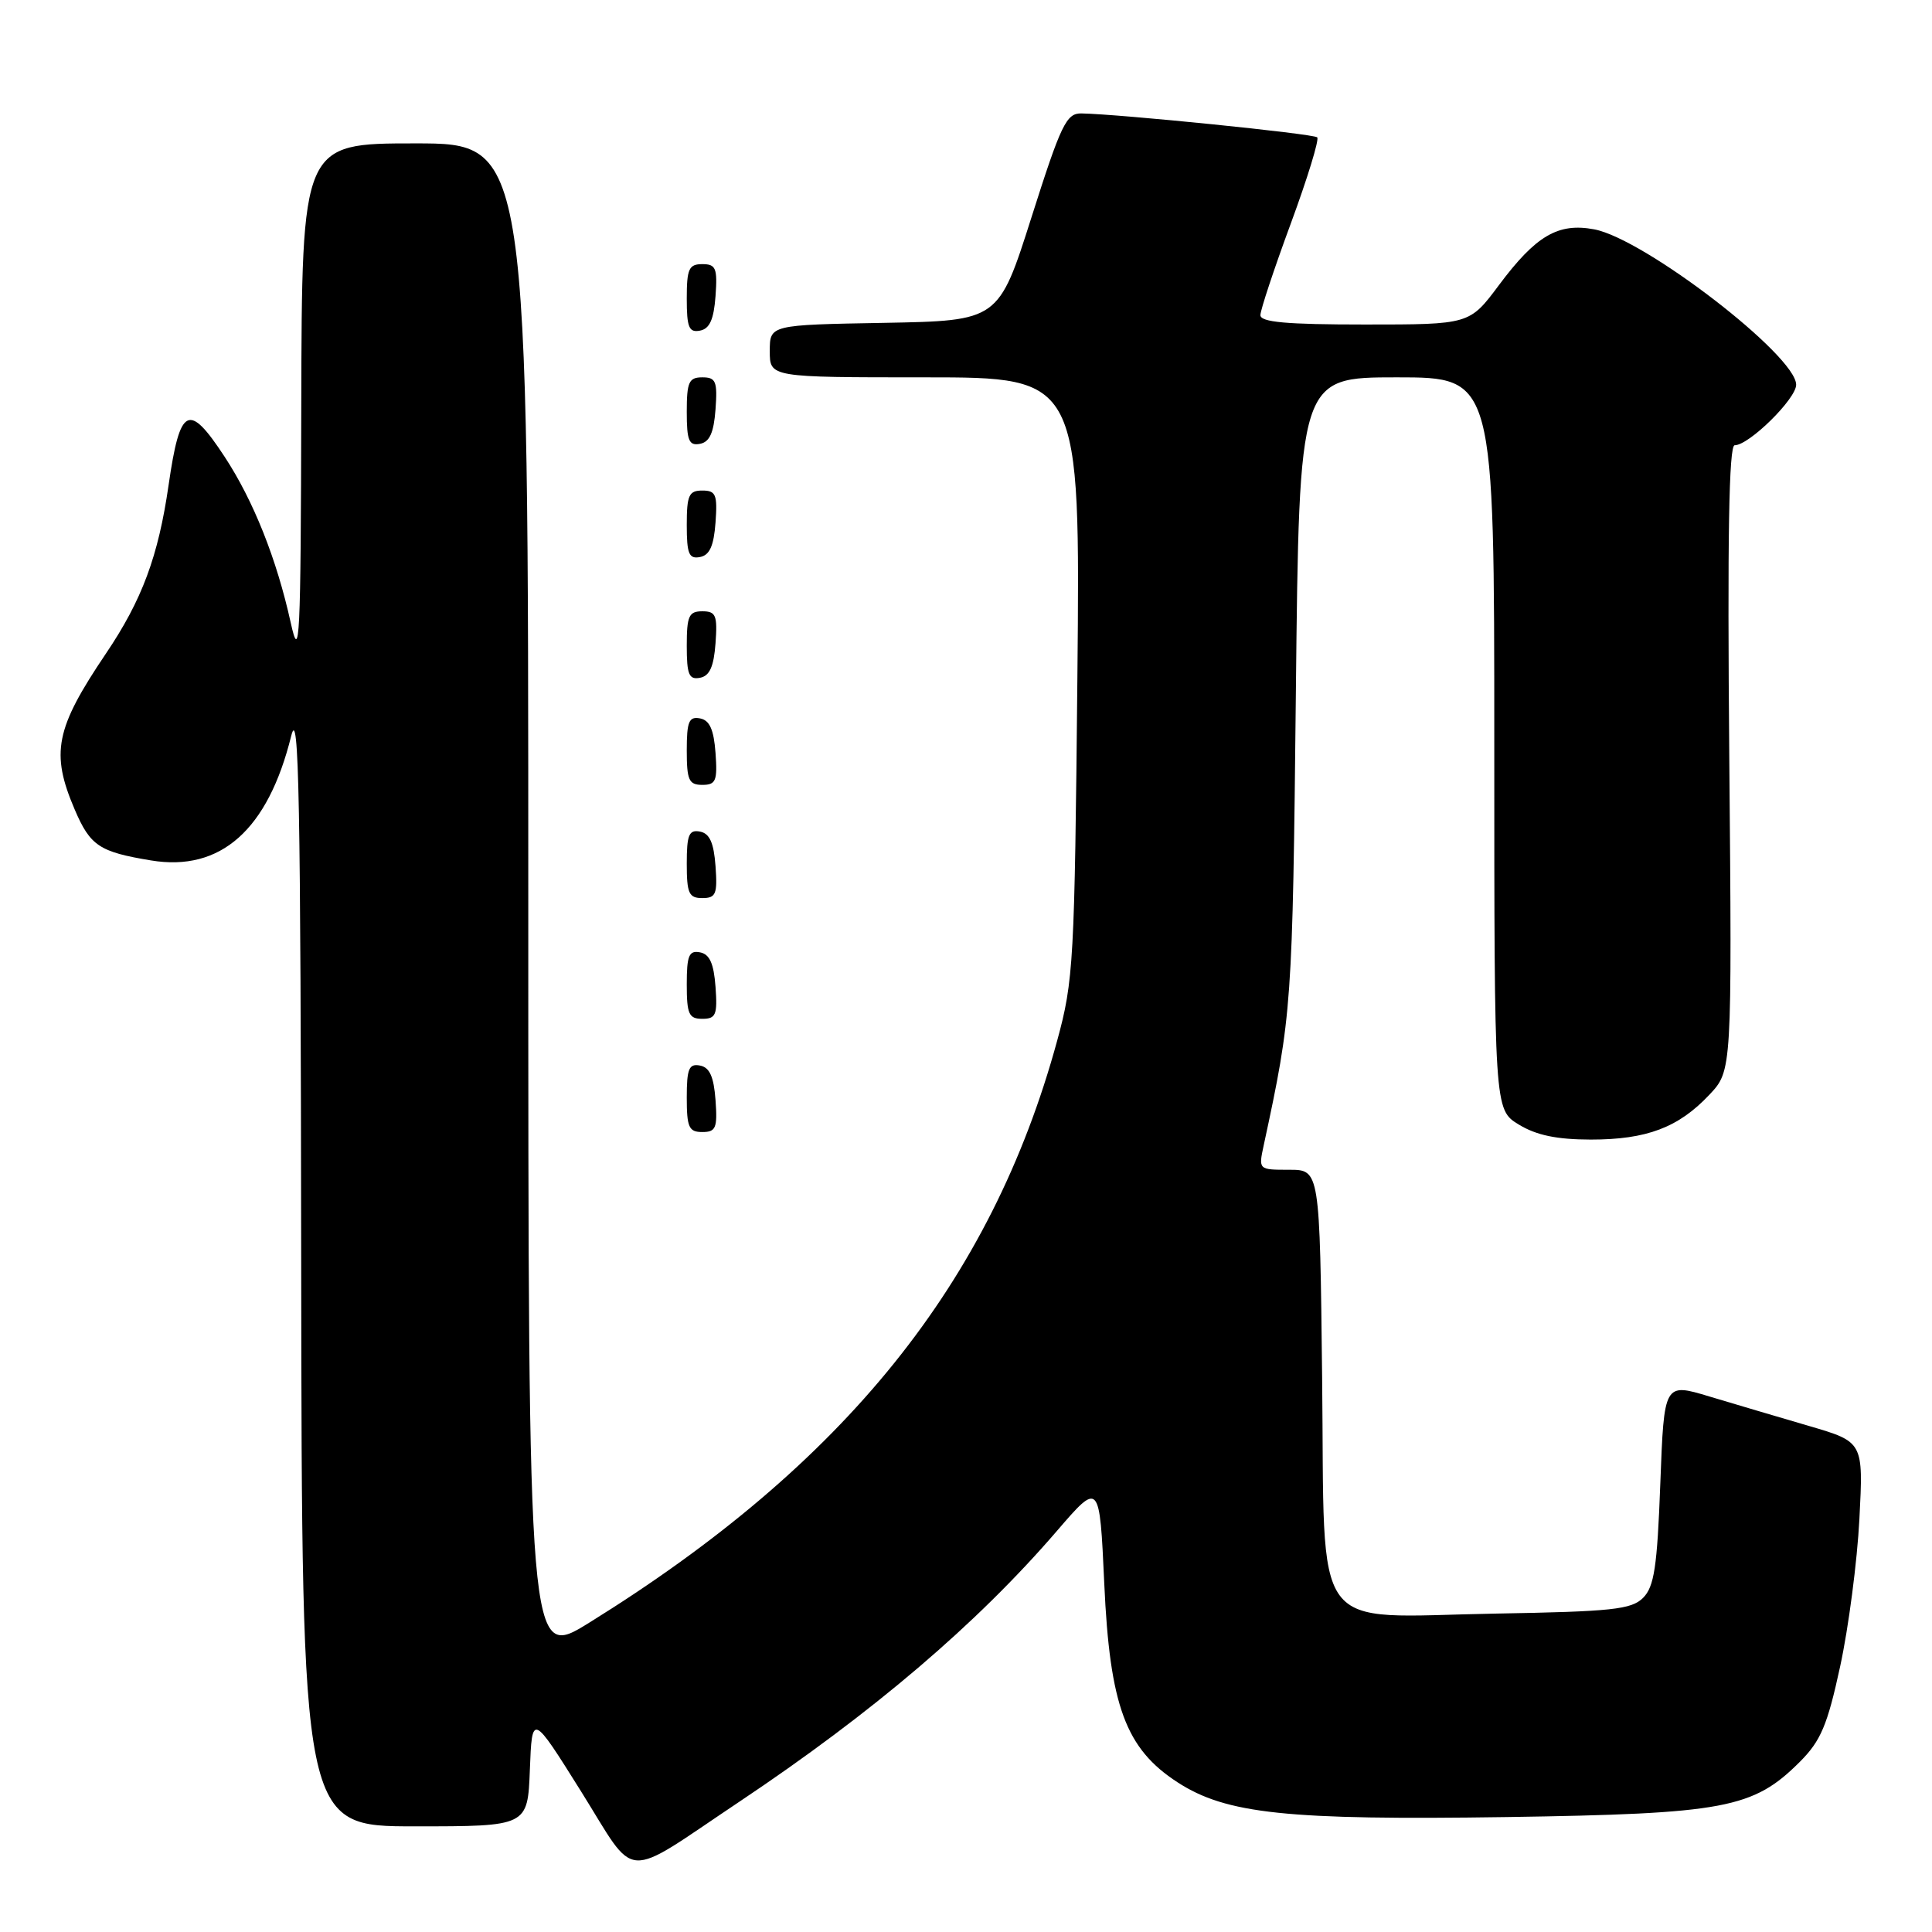 <?xml version="1.0" encoding="UTF-8" standalone="no"?>
<!DOCTYPE svg PUBLIC "-//W3C//DTD SVG 1.1//EN" "http://www.w3.org/Graphics/SVG/1.1/DTD/svg11.dtd" >
<svg xmlns="http://www.w3.org/2000/svg" xmlns:xlink="http://www.w3.org/1999/xlink" version="1.1" viewBox="0 0 256 256">
 <g >
 <path fill="currentColor"
d=" M 97.95 238.75 C 115.67 226.91 129.44 215.17 140.01 202.90 C 145.70 196.29 145.70 196.29 146.32 209.81 C 147.05 226.02 149.15 231.71 156.04 236.17 C 162.49 240.35 170.53 241.20 199.66 240.77 C 228.55 240.33 232.31 239.63 238.50 233.44 C 241.27 230.66 242.14 228.61 243.83 220.81 C 244.94 215.69 246.09 206.90 246.38 201.28 C 246.91 191.06 246.91 191.06 239.71 188.95 C 235.74 187.79 229.80 186.03 226.50 185.04 C 220.50 183.23 220.50 183.23 220.00 196.58 C 219.59 207.62 219.19 210.25 217.72 211.72 C 216.17 213.27 213.61 213.54 198.15 213.81 C 173.32 214.25 175.58 217.32 175.19 182.59 C 174.88 155.00 174.88 155.00 170.82 155.00 C 166.75 155.00 166.75 155.00 167.45 151.75 C 171.19 134.40 171.27 133.32 171.71 91.75 C 172.15 50.00 172.15 50.00 185.08 50.00 C 198.00 50.00 198.00 50.00 198.00 98.51 C 198.00 147.03 198.00 147.03 201.25 149.01 C 203.58 150.43 206.28 150.99 210.78 151.00 C 218.20 151.00 222.40 149.41 226.50 145.06 C 229.50 141.87 229.50 141.87 229.14 100.43 C 228.88 71.24 229.09 59.00 229.85 59.00 C 231.76 59.00 238.00 52.85 238.00 50.98 C 238.00 47.11 217.88 31.63 211.24 30.39 C 206.46 29.49 203.51 31.22 198.61 37.79 C 194.72 43.00 194.72 43.00 180.86 43.00 C 170.43 43.00 167.00 42.69 167.01 41.75 C 167.02 41.06 168.83 35.60 171.04 29.61 C 173.25 23.62 174.82 18.49 174.54 18.20 C 174.06 17.72 148.27 15.11 143.28 15.03 C 141.30 15.00 140.59 16.48 136.69 28.75 C 132.32 42.50 132.32 42.50 117.16 42.78 C 102.00 43.05 102.00 43.05 102.00 46.53 C 102.00 50.00 102.00 50.00 122.57 50.00 C 143.14 50.00 143.14 50.00 142.76 89.75 C 142.39 127.48 142.26 129.93 140.07 137.93 C 131.33 169.93 111.98 193.99 78.05 215.03 C 70.00 220.02 70.00 220.02 70.00 119.51 C 70.00 19.00 70.00 19.00 55.00 19.00 C 40.00 19.00 40.00 19.00 39.92 53.75 C 39.85 85.05 39.71 87.90 38.52 82.50 C 36.66 74.06 33.58 66.33 29.75 60.50 C 24.99 53.25 23.85 53.83 22.34 64.27 C 20.98 73.70 18.82 79.52 14.03 86.61 C 7.33 96.54 6.69 99.77 9.90 107.27 C 11.96 112.08 13.16 112.88 20.00 114.01 C 29.24 115.54 35.51 109.97 38.59 97.50 C 39.61 93.39 39.84 105.75 39.91 167.25 C 40.00 242.00 40.00 242.00 54.96 242.00 C 69.92 242.00 69.92 242.00 70.21 234.50 C 70.50 227.00 70.50 227.00 77.00 237.38 C 84.52 249.40 82.24 249.25 97.95 238.75 Z  M 94.81 145.76 C 94.58 142.66 94.03 141.43 92.75 141.19 C 91.29 140.91 91.00 141.61 91.00 145.43 C 91.00 149.38 91.28 150.00 93.06 150.00 C 94.86 150.00 95.08 149.47 94.81 145.76 Z  M 94.81 130.76 C 94.58 127.66 94.03 126.43 92.75 126.19 C 91.29 125.91 91.00 126.61 91.00 130.43 C 91.00 134.38 91.28 135.00 93.06 135.00 C 94.86 135.00 95.08 134.47 94.81 130.76 Z  M 94.81 114.76 C 94.58 111.66 94.03 110.43 92.75 110.19 C 91.29 109.91 91.00 110.61 91.00 114.43 C 91.00 118.38 91.28 119.00 93.06 119.00 C 94.86 119.00 95.08 118.47 94.81 114.76 Z  M 94.81 99.76 C 94.58 96.66 94.03 95.43 92.75 95.19 C 91.29 94.91 91.00 95.61 91.00 99.43 C 91.00 103.38 91.28 104.00 93.06 104.00 C 94.86 104.00 95.08 103.47 94.81 99.76 Z  M 94.81 85.24 C 95.08 81.53 94.86 81.00 93.06 81.00 C 91.28 81.00 91.00 81.62 91.00 85.57 C 91.00 89.39 91.29 90.09 92.75 89.81 C 94.03 89.57 94.58 88.34 94.81 85.24 Z  M 94.81 69.24 C 95.08 65.53 94.86 65.00 93.06 65.00 C 91.28 65.00 91.00 65.62 91.00 69.57 C 91.00 73.39 91.29 74.09 92.75 73.81 C 94.03 73.57 94.58 72.34 94.81 69.24 Z  M 94.81 54.24 C 95.08 50.53 94.86 50.00 93.06 50.00 C 91.28 50.00 91.00 50.62 91.00 54.57 C 91.00 58.39 91.29 59.09 92.75 58.81 C 94.03 58.57 94.58 57.34 94.81 54.24 Z  M 94.81 39.24 C 95.08 35.53 94.86 35.00 93.06 35.00 C 91.28 35.00 91.00 35.62 91.00 39.57 C 91.00 43.39 91.29 44.09 92.75 43.81 C 94.03 43.57 94.58 42.34 94.81 39.24 Z "/>
</g>
</svg>